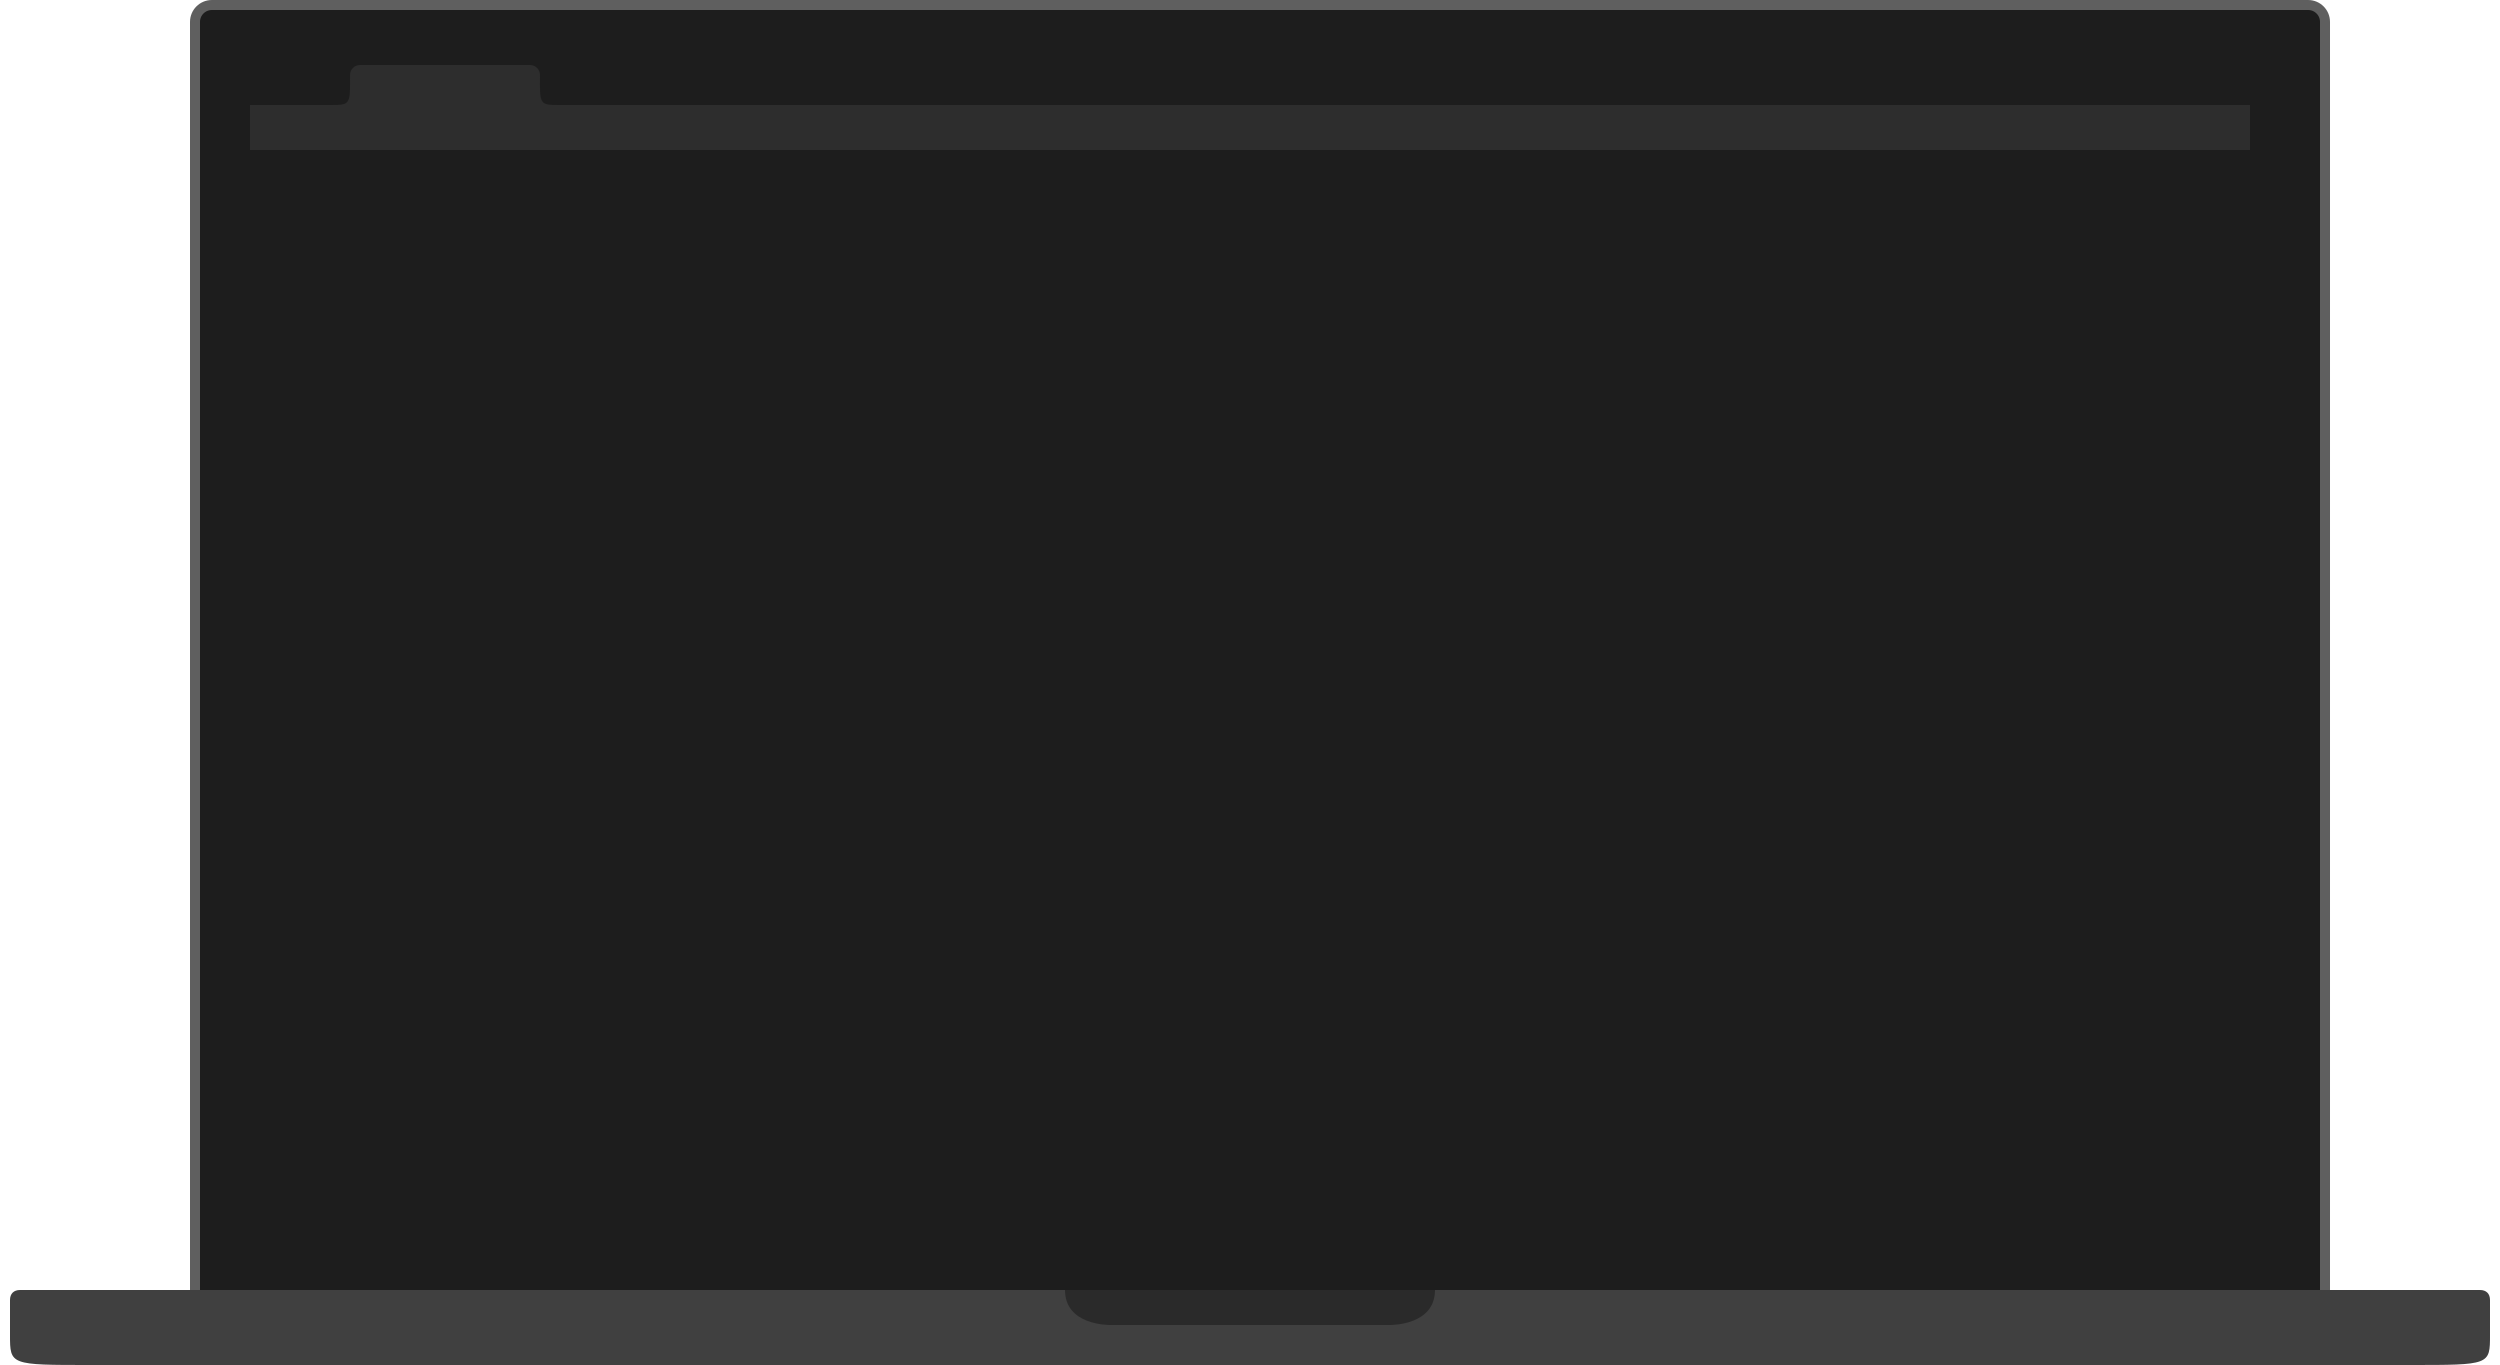 <svg fill="none" viewBox="0 0 1000 546" xmlns="http://www.w3.org/2000/svg"><g clip-rule="evenodd" fill-rule="evenodd"><path d="m78 8.758v510.484c0 3.737 3.027 6.758 6.768 6.758h838.464c3.741 0 6.768-3.023 6.768-6.758v-510.484c0-3.737-3.028-6.758-6.768-6.758h-838.464c-3.741 0-6.768 3.023-6.768 6.758z" fill="#1d1d1d" stroke="#5f5f5f" stroke-width="4"/><path d="m4 534v-14c0-2.523 1.509-4 4-4h984c2.488 0 4 1.47 4 4v14c0 12 0 12-32 12h-928c-32 0-32 0-32-12z" fill="#404040"/><path d="m426 516h148c0 14-17.077 14-18.215 14-33.187 0-67.238 0-111.57 0-1.138 0-18.215 0-18.215-14z" fill="#2a2a2a"/><path d="m100 42h32c8.176 0 8.099 0 8.017-11.997-.016-2.209 1.774-4.003 3.983-4.003h68c2.209 0 3.999 1.794 3.983 4.003-.082 11.997-.159 11.997 8.017 11.997h676v18h-800z" fill="#2d2d2d"/></g></svg>